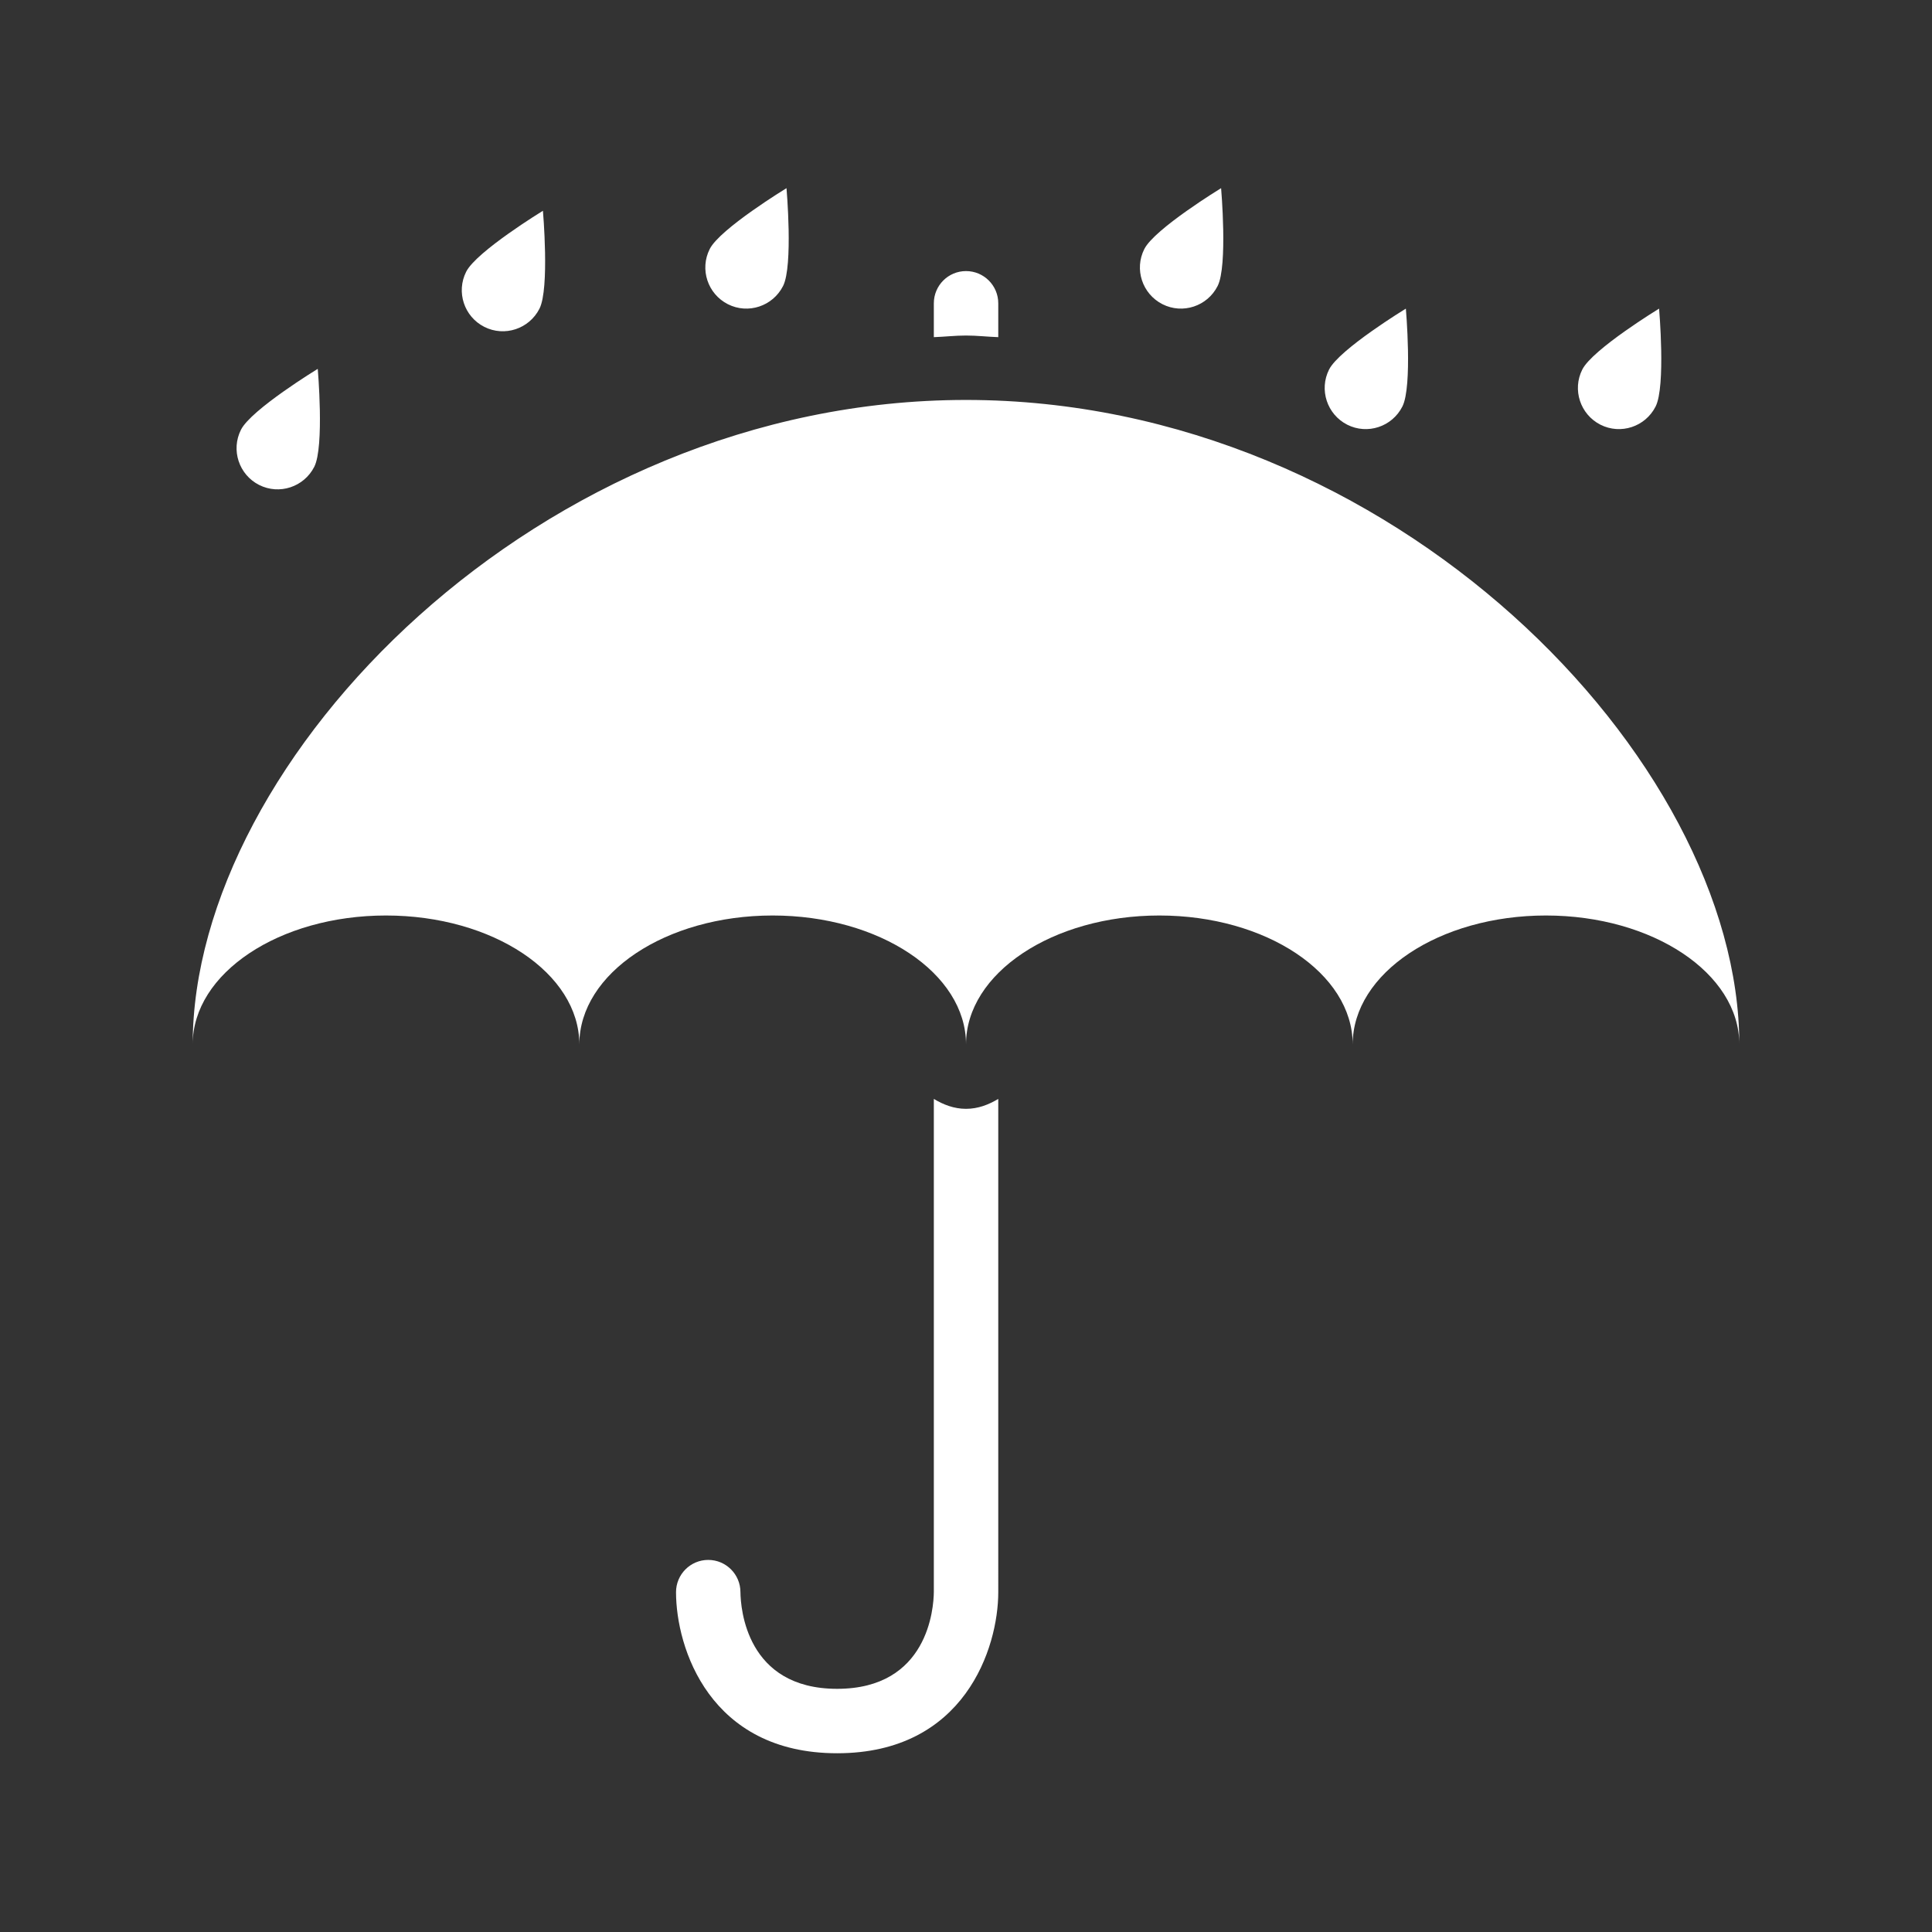 <?xml version="1.0" encoding="UTF-8" standalone="no"?>
<svg
   xmlns:dc="http://purl.org/dc/elements/1.1/"
   xmlns:cc="http://creativecommons.org/ns#"
   xmlns:rdf="http://www.w3.org/1999/02/22-rdf-syntax-ns#"
   xmlns:svg="http://www.w3.org/2000/svg"
   xmlns="http://www.w3.org/2000/svg"
   xmlns:sodipodi="http://sodipodi.sourceforge.net/DTD/sodipodi-0.dtd"
   xmlns:inkscape="http://www.inkscape.org/namespaces/inkscape"
   version="1.1"
   id="Layer_1"
   x="0px"
   y="0px"
   width="100px"
   height="100px"
   viewBox="0 0 100 100"
   enable-background="new 0 0 100 100"
   xml:space="preserve"
   inkscape:version="0.48.4 r9939"
   sodipodi:docname="rain.svg"><rect x="0" y="0" width="100" height="100" fill="#333333" stroke="none"/><defs
   id="defs6" /><sodipodi:namedview
   pagecolor="#ffffff"
   bordercolor="#666666"
   borderopacity="1"
   objecttolerance="10"
   gridtolerance="10"
   guidetolerance="10"
   inkscape:pageopacity="0"
   inkscape:pageshadow="2"
   inkscape:window-width="640"
   inkscape:window-height="480"
   id="namedview4"
   showgrid="false"
   inkscape:zoom="2.36"
   inkscape:cx="50"
   inkscape:cy="50"
   inkscape:window-x="0"
   inkscape:window-y="0"
   inkscape:window-maximized="0"
   inkscape:current-layer="Layer_1" />
<path
   id="umbrella_rain"
   d="M48.335,56.88v25.519c-0.008,0.838-0.295,5.014-5.005,5.014s-4.994-4.176-5.005-5.003  c0-0.919-0.744-1.669-1.668-1.669c-0.921,0-1.666,0.75-1.666,1.669c0,2.884,1.742,8.338,8.339,8.338c6.598,0,8.34-5.454,8.34-8.338  V56.88c-0.498,0.297-1.045,0.513-1.669,0.513C49.379,57.393,48.83,57.177,48.335,56.88z M51.67,17.451v-1.751  c0-0.923-0.748-1.669-1.669-1.669s-1.666,0.746-1.666,1.669v1.751c0.555-0.019,1.104-0.084,1.666-0.084  C50.562,17.367,51.112,17.432,51.67,17.451z M50.001,20.701c-22.097,0-40.027,18.619-40.027,33.356c0-3.684,4.48-6.671,10.006-6.671  c5.526,0,10.006,2.99,10.006,6.671c0-3.684,4.48-6.671,10.005-6.671c5.526,0,10.01,2.987,10.01,6.671  c0-3.684,4.483-6.671,10.007-6.671s10.007,2.99,10.007,6.671c0-3.684,4.482-6.671,10.004-6.671c5.523,0,10.007,2.99,10.007,6.671  C90.028,39.323,72.099,20.701,50.001,20.701z M82.838,21.982c1.047,0.53,2.325,0.108,2.856-0.941c0.531-1.046,0.18-5.067,0.18-5.067  s-3.445,2.103-3.974,3.152C81.372,20.171,81.792,21.45,82.838,21.982z M69.732,21.982c1.046,0.53,2.324,0.108,2.855-0.941  c0.531-1.046,0.18-5.067,0.18-5.067s-3.445,2.103-3.974,3.152C68.266,20.171,68.687,21.45,69.732,21.982z M60.168,15.745  c1.046,0.53,2.325,0.108,2.856-0.941c0.531-1.044,0.18-5.065,0.18-5.065s-3.445,2.102-3.974,3.151  C58.701,13.935,59.122,15.212,60.168,15.745z M37.674,15.745c1.046,0.53,2.324,0.108,2.857-0.941  c0.53-1.044,0.178-5.065,0.178-5.065s-3.447,2.102-3.974,3.151C36.208,13.935,36.627,15.212,37.674,15.745z M25.067,16.918  c1.045,0.53,2.323,0.108,2.856-0.941c0.53-1.044,0.179-5.067,0.179-5.067s-3.443,2.104-3.973,3.155  C23.602,15.11,24.021,16.388,25.067,16.918z M13.411,25.1c1.046,0.53,2.324,0.108,2.857-0.941c0.527-1.046,0.179-5.067,0.179-5.067  S13,21.195,12.473,22.243C11.943,23.289,12.366,24.57,13.411,25.1z"
   style="fill:#ffffff" />
</svg>
